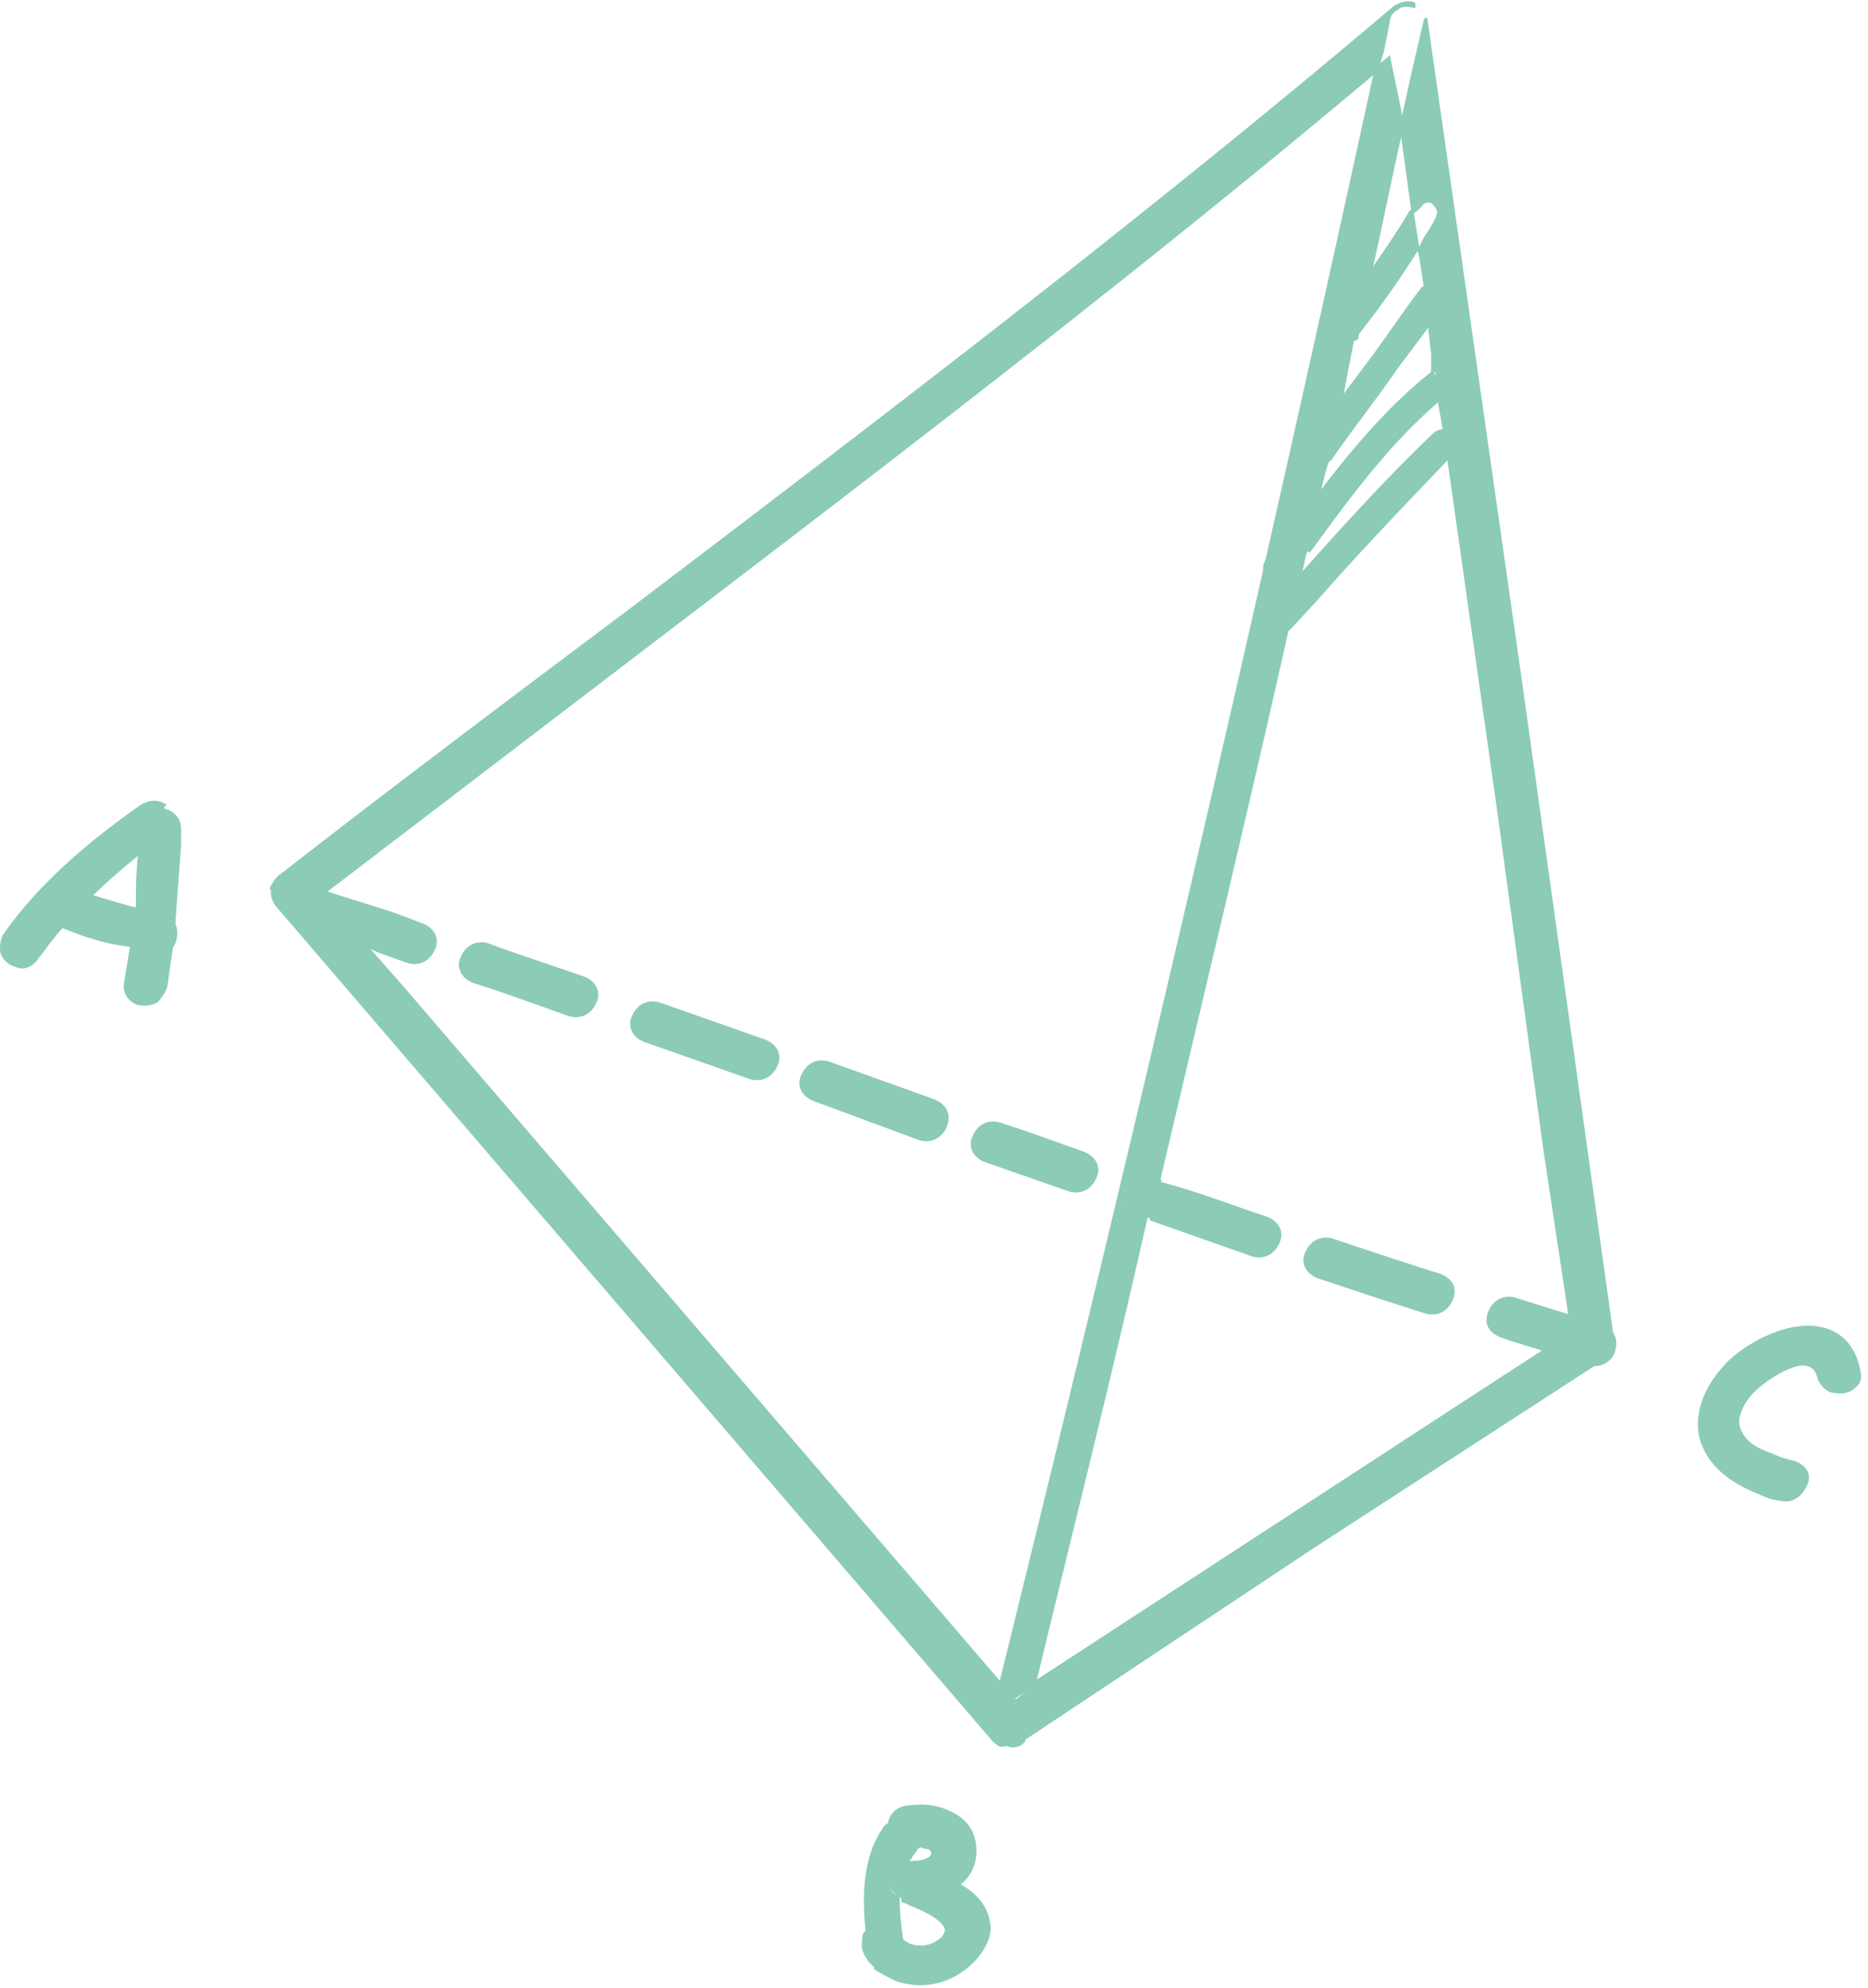 <svg width="125" height="133" fill="none" xmlns="http://www.w3.org/2000/svg"><path d="M3.82 62.056c-.527-.132-.79-.527-.922-1.054s.132-1.054.527-1.449c.395-.263.79-.395 1.317-.132l1.186.396c-.659.922-1.317 1.58-1.844 2.24H3.82zm15.281-1.054c-.658-.263-1.054-.922-.922-1.713.132-.395.395-.658.79-.922.396-.131.791-.131 1.054 0 .264.132.396.264.527.396l.132.263v.132c-.395-.132-.79.131-1.054.395-.263.395-.395.79-.131 1.186 0 0 0 .131-.132.131-.132.264-.264.264-.264.132z" fill="#8BCBB7"/><path d="M21.21 60.08l-.396-.396-.264-.395s0-.132.132-.132h.264c.263.132.658.264.922.264v.131l-.132.132-.395.264c0 .131 0 .131-.132.131z" fill="#8BCBB7"/><path d="M19.233 61.133s-.132-.132 0 0c-.263-.527-.263-1.185.132-1.58.395-.396.79-.66 1.317-.527l.395.395.264.395-1.054 1.054a1.024 1.024 0 01-1.054.263zM1.054 64.69A1.43 1.43 0 010 63.636c0-.395 0-.79.263-1.185 2.503-3.557 5.928-6.324 9.09-8.563.395-.264.922-.395 1.317-.264.132 0 .264.132.396.132 0 0 .131.132 0 .132 0 .132-.132.132-.132.132-.395 0-.659 0-.922.131-.264.132-.264.396-.395.79l-.132 2.108c-1.45 1.186-2.371 1.977-3.294 2.899l-.658-.132-.527-.264c-.659-.263-1.186.132-1.45.66-.13.526-.13 1.185.66 1.448l.131.132v.132c-.658.658-1.185 1.449-1.712 2.107-.396.659-1.054.922-1.581.659zm8.036 2.503c-.527-.263-.923-.79-.79-1.449.13-.79.263-1.58.394-2.371.66 0 1.186.132 1.713.132.395 0 .659-.132.922-.396 0 0 .132-.131.132 0l.132.132-.396 2.766c-.131.396-.395.79-.658 1.054-.527.264-1.054.264-1.45.132z" fill="#8BCBB7"/><path d="M11.593 62.056c-.132 0-.132-.132 0 0-.264-.395-.396-.527-.66-.659h-.262c-.527-.131-1.054-.131-1.581-.263 0-1.45 0-2.635.131-3.82.527-.528 1.186-.923 1.713-1.318.263-.263.395-.527.395-.79 0-.396-.263-.659-.527-.922 0 0 0-.132.132-.132h.263c.66.263.923.79.923 1.317v1.054c-.132 1.713-.264 3.557-.396 5.401 0 0 0 .132-.131.132z" fill="#8BCBB7"/><path d="M9.353 57.313s-.132 0 0 0c-.132 0-.132 0-.132-.132v-2.107c0-.395.132-.79.396-.922.263-.264.658-.396 1.185-.264.395.264.659.79.659 1.186 0 .263-.132.658-.527 1.054l-1.58 1.185zm-5.269 4.742s-.132 0 0 0c-.132-.131-.132-.263-.132-.263l1.976-1.976c1.054.263 2.108.659 3.293.922 0 1.054 0 1.844-.131 2.635-1.976-.132-3.689-.79-5.006-1.318zm7.246 1.318l-.133-.132c0-.395 0-.659.132-1.054v-.395s0-.132.132-.132h.131s.132 0 .132.132c.264.527.132 1.185-.132 1.58 0 0-.131.132-.263 0z" fill="#8BCBB7"/><path d="M8.826 63.505l-.132-.132c.132-.79.132-1.712.264-2.503.659 0 1.185.132 1.712.132.132 0 .264 0 .264.132.263.131.527.395.659.658v.395c0 .396-.132.79-.132 1.186-.264.395-.659.659-1.186.527a21.615 21.615 0 00-1.449-.395c0 .131 0 0 0 0zm58.094 53.352a1.81 1.81 0 01-.526-.396L18.443 60.606c-.264-.395-.396-.79-.264-1.185 0-.132.132-.132.132-.132.132 0 .132.132.132.132-.132.527.263 1.054.79 1.317l.264.132c.131.263.263.395.526.527l2.108.659 1.976.658 2.898 3.293 40.179 46.766-.132.79-.395 1.449c-.132.659.264 1.186.79 1.449.132 0 .264.132.264.132v.132c-.395.132-.659.132-.79.132z" fill="#8BCBB7"/><path d="M18.18 59.552c-.133 0-.133-.131-.133-.131.132-.264.264-.527.527-.79 7.773-6.06 15.677-11.989 23.58-17.916C59.149 27.805 76.802 14.367 93.268.404c.395-.263.922-.395 1.318-.263.131 0 .131.131.131.263s0 .132-.131.132c-.396-.132-.79-.132-1.054.131-.264.132-.527.396-.527.79l-.395 1.977-.396 1.317c-15.808 13.305-32.538 26.083-48.61 38.335L21.869 59.684l-.659-.132-.527-.131h-.263l-.264-.264-.395-.395a.84.84 0 00-.79 0 1.588 1.588 0 00-.659.659c.132.131 0 .131-.132.131zm89.446 30.299c0-.263-.132-.659-.658-.79l-1.318-.396-.658-.395-1.713-11.329-3.162-23.185-3.293-23.185.264-.395c.131-.132.263-.395.131-.659 0-.263-.263-.527-.395-.527s-.263-.132-.263-.132l-.132-.79-.264-1.45.264-.263a3.99 3.99 0 01.922-.658c.264-.132.264-.395.264-.527 0-.264-.264-.527-.527-.527-.132 0-.396-.132-.66.132 0 0-.263.131-.394.131h-.264v-1.185l-.263-2.371.395-.66.527-.658c.132-.131.132-.395.132-.527 0-.263-.264-.395-.396-.527-.263-.131-.527 0-.658.132h-.132s-.132 0-.132-.132l-.263-1.712-.132-.527.395-.79c.264-.396.527-.79.79-1.318.132-.263.132-.395.132-.527-.131-.263-.263-.395-.395-.527-.132 0-.395-.132-.658.264l-.264.263s-.132.132-.263.132h-.132l-.264-1.976-.526-3.82.79-3.557.79-3.425c0-.132.132-.264.132-.264h.132l6.323 44.263 6.191 44.262-.395.132z" fill="#8BCBB7"/><path d="M68.37 116.462c-.132-.132-.132-.132-.132-.264s.132-.132.132-.395l.79-3.293 8.695-5.665L98.273 93.54l5.269-3.425 1.318.395 1.185.395c.396.132.791 0 .923-.131.263-.264.526-.527.526-.922 0-.132.132-.132.132-.132l.132.132c0 .526-.132.922-.527 1.185l-19.496 12.646L68.5 116.462s0 .131-.131 0z" fill="#8BCBB7"/><path d="M67.448 116.856l-.132-.131c0-.132.132-.132.132-.132.263 0 .527-.132.79-.263 0 0 .263-.132.263 0l.132.131c-.263.395-.79.527-1.185.395zm.263-2.898c-.132 0-.132 0 0 0l-.527-.527-.395-.527A3920.145 3920.145 0 0091.95 4.751l.263-.395.79-.659.791 3.82.132.923c-.79 3.425-1.449 6.85-2.24 10.275l-1.975 2.766c-.132.264-.132.395-.132.527 0 .264.263.395.395.527s.395 0 .527 0h.132s.131.132 0 .132l-.395 1.976-.396 2.108-.527.79c-.79 1.054-1.58 2.108-2.37 3.293v.527c0 .264.263.395.394.527.132 0 .527.132.659-.263l.263-.395.396-.527s.131-.132.131 0c.132 0 .132.131.132.131l-.263.922-.264 1.054c-.658.79-1.185 1.581-1.712 2.372-.659.79-1.186 1.58-1.845 2.37-.131.133-.131.396-.131.528 0 .263.263.395.395.527.132 0 .527.131.79-.264.395-.527.79-.922 1.054-1.449l.264-.263s.131-.132.131 0l.132.131-.395 1.845-.659.79-2.371 2.503c-.132.132-.132.263-.132.527 0 .132.264.395.395.527.264.132.527 0 .79-.132l.923-1.054h.132l.132.132c-2.767 12.383-5.797 24.898-8.695 37.28l-1.054-.131c-.659-.264-1.185.131-1.449.658-.132.527-.132 1.054.527 1.318l1.186.395c-2.371 10.539-5.006 20.946-7.51 31.353l-1.053.658-.79.527h.263z" fill="#8BCBB7"/><path d="M67.184 116.856c-.659-.263-1.186-.922-.922-1.844l.132-.79.395-1.449s0-.132.132-.132h.131l.922 1.054.66-.527.921-.659h.132s.132.132 0 .132l-.79 3.293c0 .264-.132.396-.264.396l-.263.131c-.264.132-.527.264-.922.264-.132.131-.264.131-.264.131zm.395-2.898l-.395.396v.131l.659.132h.395l-.659-.659z" fill="#8BCBB7"/><path d="M66.657 114.617c-.132 0-.132 0 0 0-.132-.132-.132-.264 0-.264l.659-.395.395-.263.922.922v.132l-.132.131-.922-.131-.922-.132zm33.724-25.161c-.132 0-.132 0 0 0-.922-.395-1.054-1.054-.79-1.713.263-.658.922-1.185 1.844-.922.79.264 1.712.527 2.503.79l1.317.396.132.527.132.79c0 .132 0 .264-.132.264s-.132.131-.264.131l-1.054.527-.395.264c-1.185-.395-2.239-.659-3.293-1.054z" fill="#8BCBB7"/><path d="M103.674 90.51c-.131 0-.131 0 0 0-.131-.132-.131-.264 0-.264l.791-.526.395-.264c.132-.132.263-.132.263-.132v-.395l-.131-.659c.922 0 1.449.264 2.239.396.659.263.922.658.922 1.185 0 .659-.263 1.054-.658 1.318-.396.263-.791.263-1.186.131l-1.449-.395-1.186-.395z" fill="#8BCBB7"/><path d="M105.387 89.983c-.132 0-.264-.263-.264-.527.264-.263.527-.263.527-.263.132.132.264.263.132.527 0 0-.132.263-.264.263h-.131zM88.13 85.504c-.922-.395-1.054-1.186-.79-1.713.263-.658.921-1.185 1.844-.922 2.37.79 4.742 1.58 7.245 2.371.922.395 1.054 1.054.79 1.713-.263.659-.922 1.185-1.844.922-2.503-.79-4.874-1.58-7.245-2.371zm-11.066-3.82c-.132 0-.132-.132-.132-.132l.659-2.503c2.503.659 4.874 1.581 7.245 2.371.922.396 1.054 1.186.79 1.713-.263.659-.921 1.186-1.844.922l-6.718-2.371z" fill="#8BCBB7"/><path d="M75.879 81.289c-.923-.395-1.054-1.186-.79-1.713.263-.658.921-1.185 1.843-.922l.79.264-.131 1.449-.263 1.185-.923-.131-.526-.132zm-10.012-3.557c-.922-.395-1.054-1.186-.79-1.713.263-.658.922-1.185 1.844-.922l1.976.659 3.688 1.317c.922.395 1.054 1.186.79 1.713-.263.658-.921 1.185-1.844.922l-5.664-1.976zm-11.461-4.084c-.922-.395-1.054-1.186-.79-1.713.263-.658.922-1.185 1.844-.922l6.982 2.503c1.053.395 1.185 1.186.922 1.844-.264.659-.922 1.186-1.844.922l-3.557-1.317-3.557-1.317zm-11.329-3.952s-.132 0 0 0c-.922-.395-1.054-1.186-.79-1.713.263-.659.922-1.186 1.844-.922l7.113 2.503c.922.395 1.054 1.186.79 1.713-.263.658-.922 1.185-1.844.922l-7.113-2.503zm-11.461-3.952c-.922-.395-1.054-1.186-.79-1.713.263-.658.922-1.185 1.844-.922 2.108.79 4.215 1.45 6.455 2.24.922.395 1.054 1.185.79 1.712-.263.659-.922 1.186-1.844.922-2.24-.79-4.347-1.58-6.455-2.239zm-7.772-2.634c0-.132-.132-.132 0 0l-2.635-3.03v-.132l.132-.132.263-.263 4.61 1.449 2.109.79c.922.395 1.053 1.186.79 1.713-.263.658-.922 1.185-1.844.922l-1.845-.659-1.58-.659z" fill="#8BCBB7"/><path d="M19.892 61.66a1.349 1.349 0 01-.79-.658v-.132h.131c.264.132.659 0 .922-.264l.527-.395.527-.395 1.45 1.449 1.317 1.45v.13s-.132.133-.132 0l-3.952-1.185zm38.729 69.819l-.395-.395c.132.263.264.395.395.395zm-.658-1.976c-.132 0-.132-.131 0 0-.395-3.293 0-5.532 1.054-7.113.131-.264.263-.395.526-.395h.132v.131c-.131.527.132 1.054.659 1.318a.402.402 0 00.527 0h.263l.264.131c0 .264-.132.396-.264.527-.131.264-.263.396-.395.659-.659.132-1.054.659-1.185 1.186 0 .395.131.79.658.922 0 1.185.132 2.239.264 3.03 0 0 0 .131-.132.131h-.132c-.263-.131-.395-.263-.658-.527l-.396-.395c-.527-.131-1.054.132-1.317.395h.132z" fill="#8BCBB7"/><path d="M59.939 132.533c-.527-.263-1.054-.527-1.45-.79v-.132h.264c.395.132.922.132 1.186-.132.263-.263.395-.527.395-1.054v-.395l.132-.263c.131.131.263.131.395.263.79.264 1.449.132 2.108-.395.131-.132.263-.395.263-.527-.132-.527-.922-1.054-2.24-1.581-.263-.132-.526-.263-.658-.263-.132-1.186 0-1.976.263-2.635 0 0 .264-.132.396-.132.922 0 1.317-.263 1.317-.527 0-.131-.132-.263-.264-.263-.131 0-.395-.132-.79-.132 0-.79-.395-1.317-.922-1.449a.838.838 0 00-.79 0h-.132s-.132-.132 0-.132c.132-.658.527-1.054 1.185-1.185.923-.132 1.845-.132 2.767.263 1.317.527 1.976 1.449 1.976 2.767 0 .922-.395 1.712-1.054 2.239.79.395 1.844 1.317 1.976 2.635.132.79-.263 1.581-.922 2.371-1.45 1.581-3.425 2.108-5.401 1.449zm1.712-7.64l-.395-.132-.132 1.185-.263 1.186c1.054-.132 2.371-.527 3.161-1.186-.658-.263-1.449-.79-2.37-1.053z" fill="#8BCBB7"/><path d="M60.73 127.132s-.133 0 0 0c-.133 0-.133-.132-.133-.132l.264-1.185.263-1.186h.659c.79.263 1.712.79 2.371 1.317-.79.922-2.107 1.186-3.425 1.186zm-2.504 4.084c-.132 0-.132-.132 0 0l-.263-.264a1.384 1.384 0 010-1.712s.131-.132.131 0l.132.131c0 .396.132.923.132 1.318 0 .132 0 .263.132.395 0 .132 0 .132-.132.132h-.132zM60.334 127c-.527-.264-.922-.659-.79-1.317 0-.527.527-1.186 1.317-1.318-.132.791-.264 1.581-.264 2.503 0 0 0 .132-.131.132 0 0-.132.132-.132 0zm0-3.425c-.659-.264-.922-.922-.79-1.581.395-.263.79-.263 1.053-.132.527.264 1.054.923.923 1.713 0 .132-.132.132-.264.132-.527 0-.79 0-.922-.132z" fill="#8BCBB7"/><path d="M58.753 131.742l-.263-.131-.396-.395c-.131-.264-.263-.396-.263-.527 0-.396-.132-.791-.132-1.186.395-.79 1.054-1.054 1.581-.79.264.131.395.263.527.527.132.263.395.395.527.526l.132.396c.131.658-.132 1.185-.395 1.449-.132.263-.79.263-1.318.131zm59.017-31.747c-2.371-.922-3.689-2.24-4.084-3.952-.395-2.24 1.054-4.084 1.976-5.006 1.713-1.58 4.611-2.898 6.718-2.107 1.054.395 1.845 1.317 2.108 2.766.132.527 0 .922-.395 1.186-.395.395-1.054.395-1.581.263-.395-.132-.79-.527-.922-1.054-.132-.395-.263-.527-.527-.658-.922-.396-2.898.922-3.688 1.712-.659.659-1.186 1.713-.923 2.371.264.79.923 1.318 2.108 1.713.527.263 1.054.395 1.581.527.922.395 1.054 1.054.79 1.58-.263.66-.922 1.318-1.844 1.054-.263 0-.79-.131-1.317-.395zM90.633 22.8c-.132 0-.132-.132-.132-.132l.395-2.108.395-1.845c1.054-1.58 2.108-3.03 3.03-4.61l.132-.132s.132 0 .132.132l.395 2.503a64.646 64.646 0 01-4.084 5.796l-.263.264c.131.131.131.131 0 .131z" fill="#8BCBB7"/><path d="M89.974 22.8a1.587 1.587 0 01-.659-.66c-.131-.263 0-.526.132-.79.527-.658 1.054-1.317 1.45-1.976l.394-.658s.132-.132.132 0c.132 0 .132.131.132.131l-.527 2.503-.132 1.318c-.395.263-.659.263-.922.131zm-1.054 8.035c-.132 0-.132-.132-.132-.132l.527-2.371.396-1.713 1.58-2.108c1.318-1.712 2.503-3.556 3.82-5.269 0 0 .132-.132.264-.132h.132l.263 1.45.132.922-2.371 3.161c-1.45 2.108-3.03 4.084-4.48 6.192h-.13z" fill="#8BCBB7"/><path d="M95.638 21.481c-.131 0-.131 0 0 0l-.263-1.58-.132-.922c.264-.396.659-.396 1.054-.264.264.132.527.395.659.659.132.263 0 .527-.132.79l-.79.922-.264.395h-.132zM87.34 32.02a1.588 1.588 0 01-.66-.658c-.131-.264 0-.527.132-.79.79-1.186 1.581-2.24 2.372-3.426l.526-.658s.132-.132.132 0l.132.131-.395 1.713-.527 2.371-.395.659-.264.395c-.263.395-.659.527-1.054.264zm.131 4.874c-.132 0-.132-.131-.132-.131l.395-1.45.527-2.37c2.108-2.767 4.611-5.797 7.641-8.168l.263.527.264 1.449c-3.293 2.766-5.928 6.323-8.431 9.748l-.395.527c0-.132 0-.132-.132-.132z" fill="#8BCBB7"/><path d="M96.297 26.62c-.132 0-.132 0 0 0l-.263-1.845s.131-.264.263-.264l.264-.131c.263-.132.658-.264.922-.132.395.132.658.527.658.79 0 .264-.131.659-.395.79a4.003 4.003 0 01-.922.66s-.132.131-.263.131h-.264zM85.231 38.87a1.587 1.587 0 01-.658-.658c-.132-.264 0-.528.132-.79.658-.791 1.185-1.582 1.844-2.372.527-.79 1.185-1.58 1.712-2.371 0 0 .132-.132.132 0l.132.131-.527 2.372-.395 1.58-.264.396c-.395.526-.658.922-1.054 1.449a1.023 1.023 0 01-1.053.263zm1.054 3.03c-.131 0-.131-.132-.131-.132l.263-1.317.395-1.844c3.294-3.689 6.06-6.719 9.09-9.617.132-.132.395-.263.659-.263l.263 1.053.132.923c-3.03 3.161-6.06 6.323-8.826 9.484l-1.713 1.845c0-.132 0 0-.132-.132z" fill="#8BCBB7"/><path d="M96.824 30.703l-.132-.527-.131-1.318.131-.131h.264c.263.131.527.395.659.79.131.395 0 .659-.264.922l-.263.264h-.264c.132 0 0 0 0 0zM84.441 43.218a1.587 1.587 0 01-.659-.659c0-.263 0-.527.264-.79l3.03-3.293h.132l.131.131-.395 1.713-.395 1.58-.527.528-.527.527a1.025 1.025 0 01-1.054.263z" fill="#8BCBB7"/></svg>